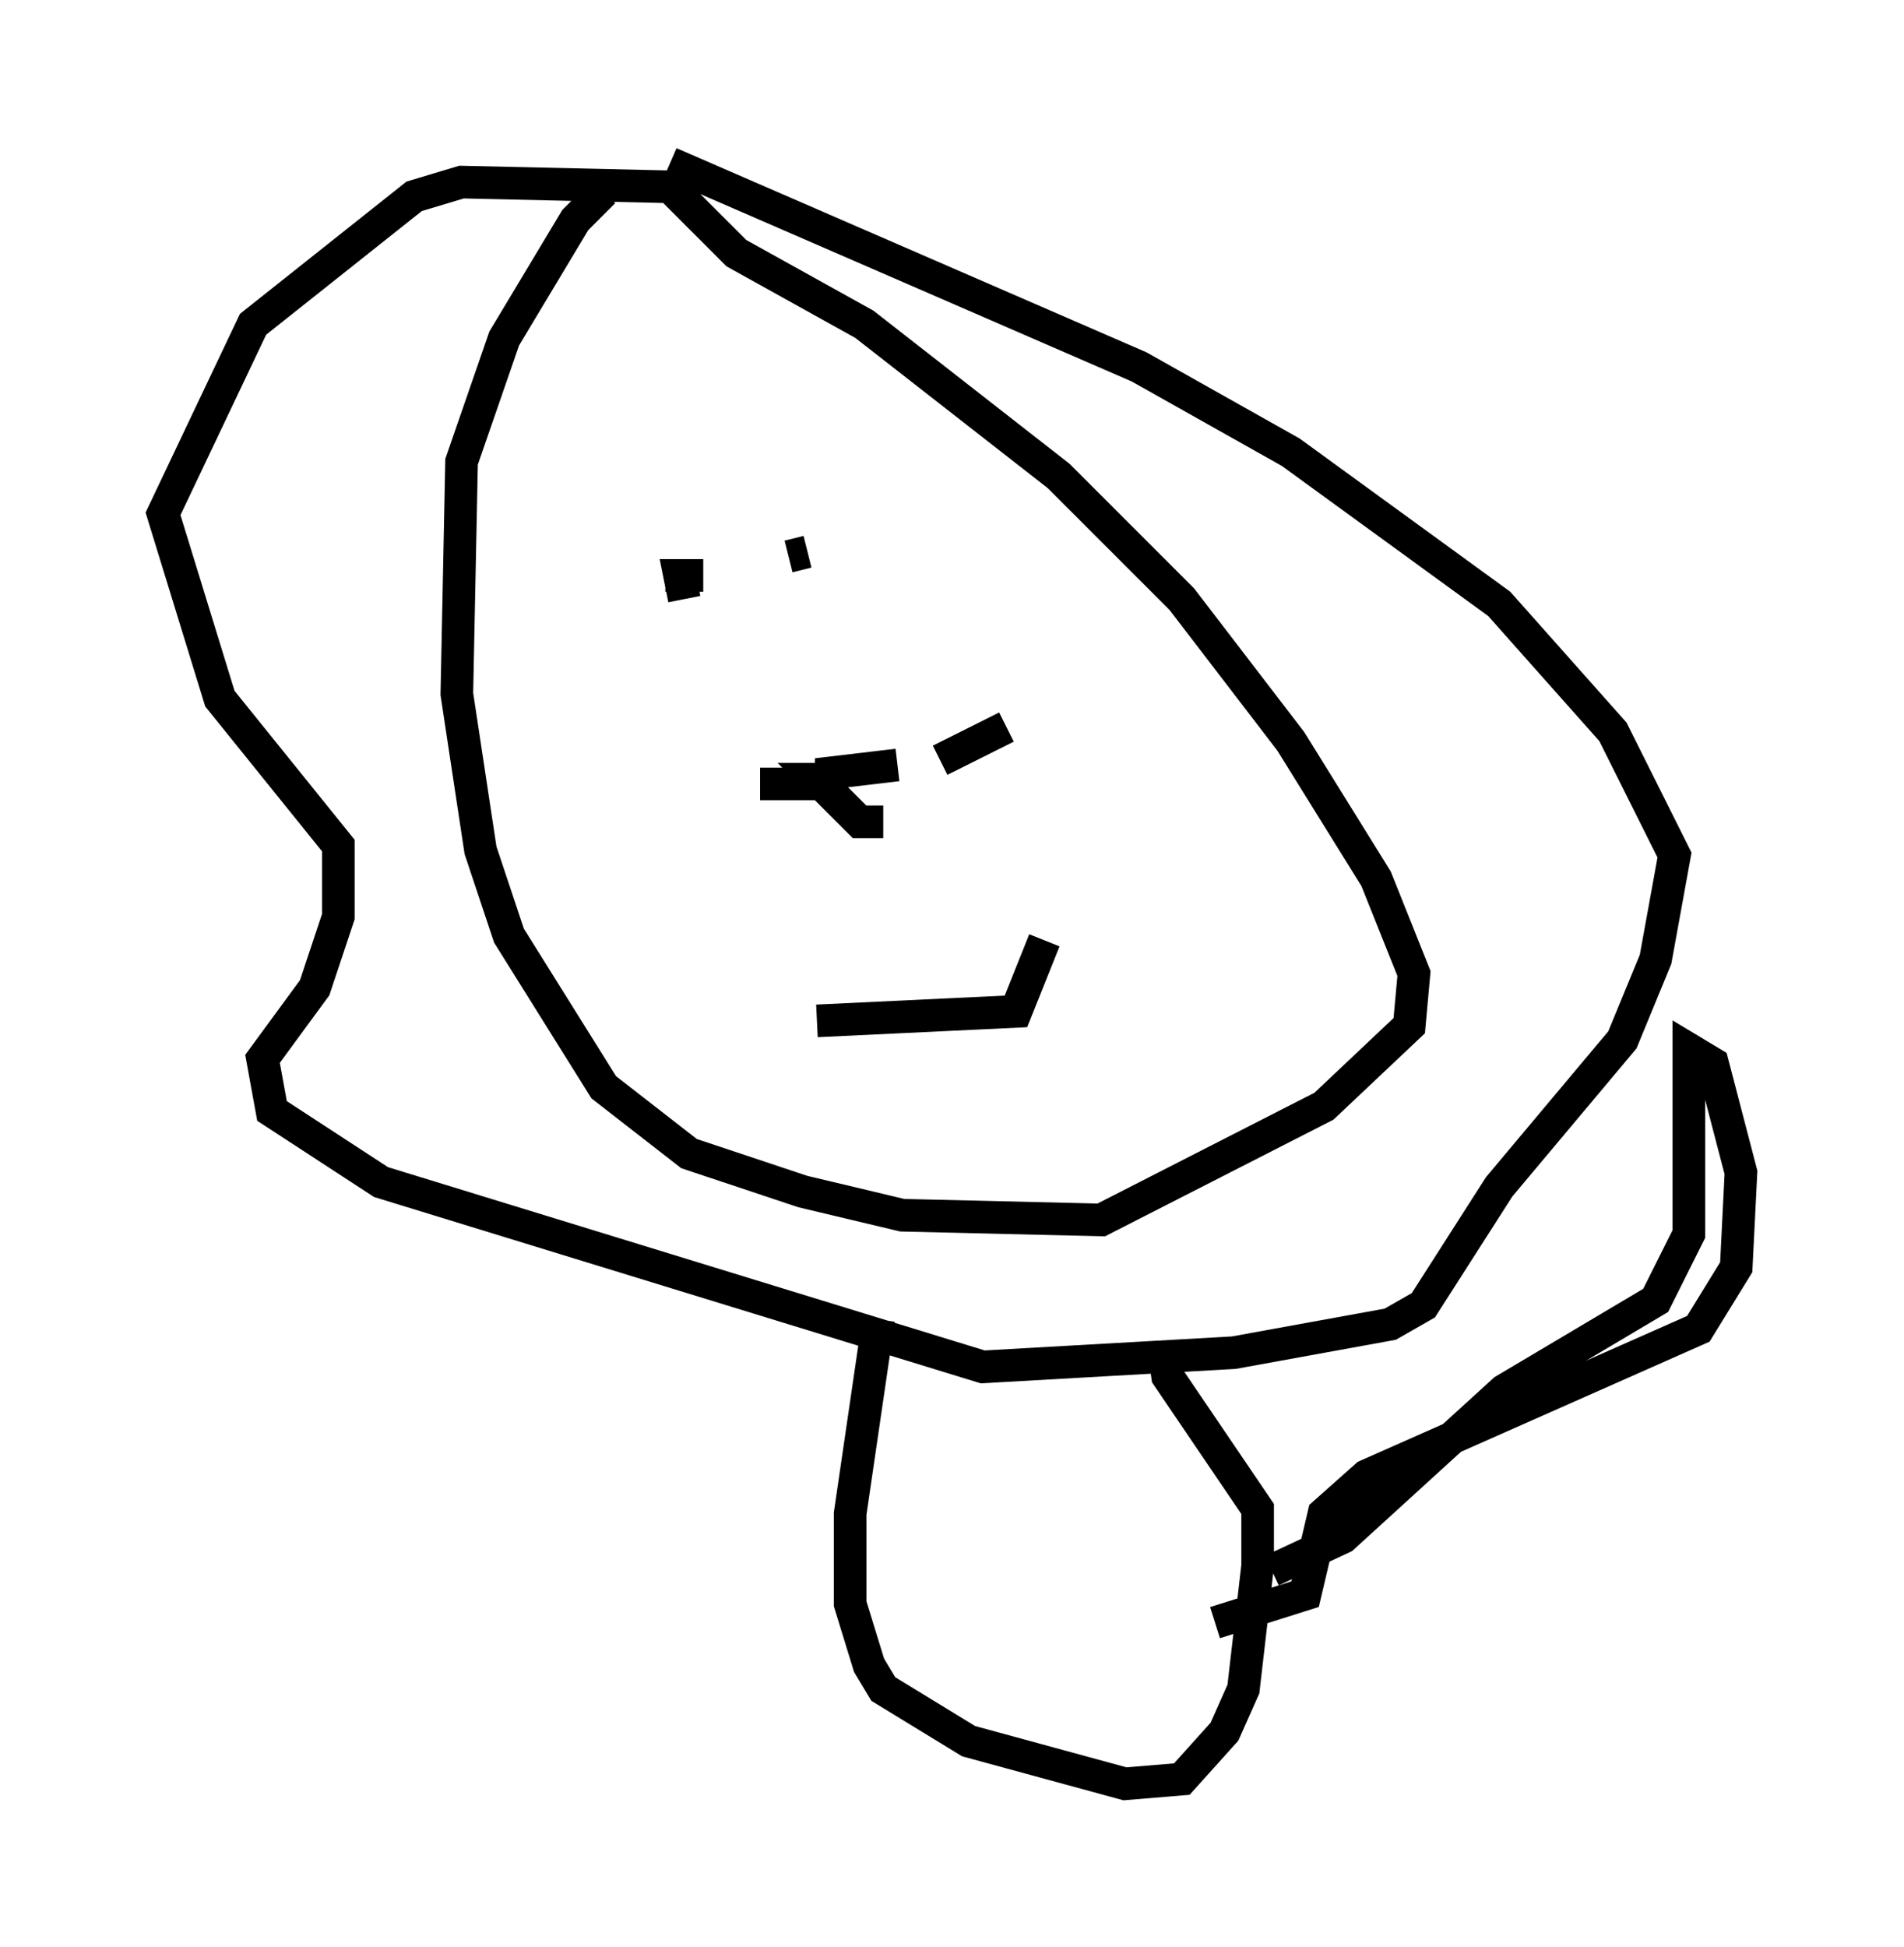 <?xml version="1.0" encoding="utf-8" ?>
<svg baseProfile="full" height="59.676" version="1.1" width="58.369" xmlns="http://www.w3.org/2000/svg" xmlns:ev="http://www.w3.org/2001/xml-events" xmlns:xlink="http://www.w3.org/1999/xlink"><defs /><rect fill="white" height="59.676" width="58.369" x="0" y="0" /><path d="M19.961, 5.436 m-1.453, 0.436 l-0.872, 0.872 -2.179, 3.631 l-1.307, 3.777 -0.145, 7.117 l0.726, 4.793 0.872, 2.615 l2.905, 4.648 2.615, 2.034 l3.486, 1.162 3.05, 0.726 l6.101, 0.145 6.827, -3.486 l2.615, -2.469 0.145, -1.598 l-1.162, -2.905 -2.615, -4.212 l-3.341, -4.358 -3.777, -3.777 l-5.955, -4.648 -3.922, -2.179 l-2.034, -2.034 -6.391, -0.145 l-1.453, 0.436 -4.939, 3.922 l-2.76, 5.81 1.743, 5.665 l3.631, 4.503 0.0, 2.179 l-0.726, 2.179 -1.598, 2.179 l0.291, 1.598 3.341, 2.179 l18.447, 5.665 7.698, -0.436 l4.793, -0.872 1.017, -0.581 l2.324, -3.631 3.777, -4.503 l1.017, -2.469 0.581, -3.196 l-1.888, -3.777 -3.486, -3.922 l-6.391, -4.648 -4.648, -2.615 l-14.38, -6.246 m6.536, 20.19 l-0.726, 0.0 -1.307, -1.307 l0.726, 0.0 -0.726, -0.145 l2.469, -0.291 m1.307, -0.145 l2.034, -1.017 m-5.81, 1.743 l-1.743, 0.0 m1.743, 7.263 l6.101, -0.291 0.872, -2.179 m-11.039, -10.458 l-0.145, -0.726 0.726, 0.0 l-1.162, 0.0 m4.358, -0.726 l-0.581, 0.145 m2.76, 23.385 l-0.872, 5.955 0.0, 2.76 l0.581, 1.888 0.436, 0.726 l2.615, 1.598 4.793, 1.307 l1.743, -0.145 1.307, -1.453 l0.581, -1.307 0.436, -3.777 l0.0, -1.743 -2.76, -4.067 l-0.145, -1.017 m3.341, 6.972 l2.179, -1.017 4.939, -4.503 l4.648, -2.76 1.017, -2.034 l0.0, -5.665 0.726, 0.436 l0.872, 3.341 -0.145, 2.905 l-1.162, 1.888 -10.168, 4.503 l-1.307, 1.162 -0.581, 2.469 l-2.76, 0.872 " fill="none" stroke="black" stroke-width="1" /></svg>
